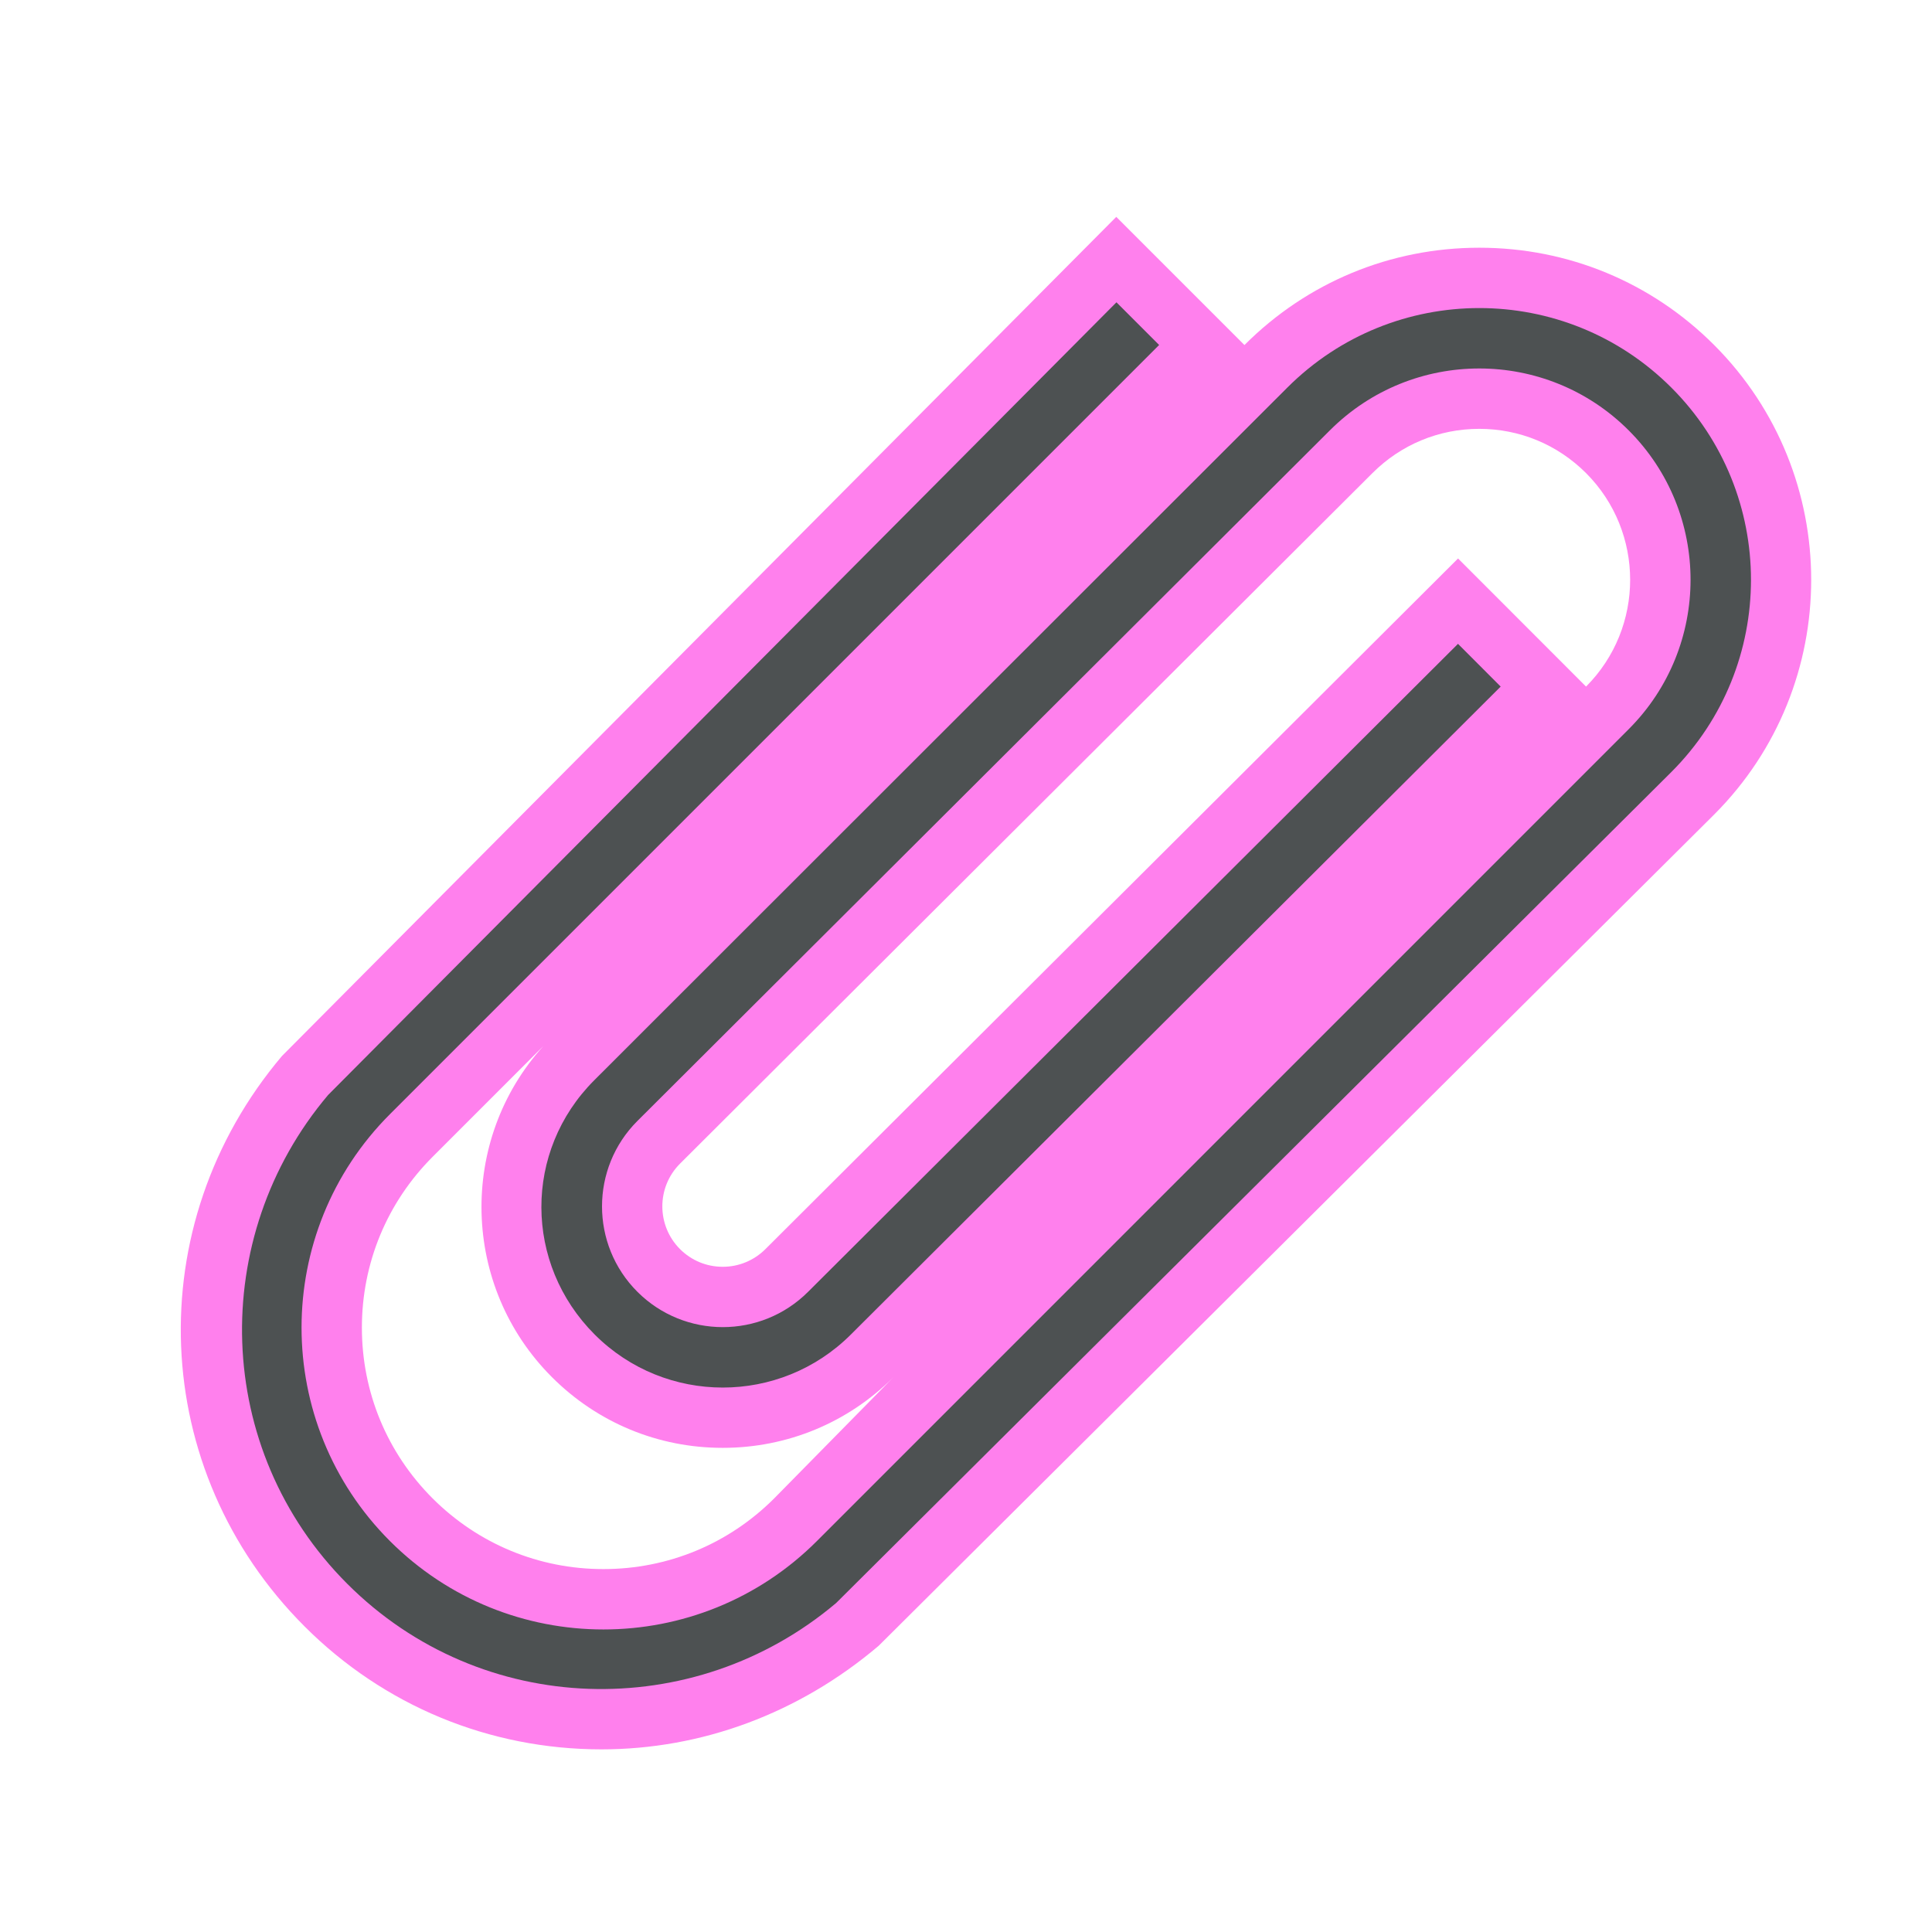 <?xml version="1.0"?>
<svg xmlns="http://www.w3.org/2000/svg" xmlns:xlink="http://www.w3.org/1999/xlink" version="1.1" id="266148701_Outlined_2__grid" x="0px" y="0px" width="32px" height="32px" viewBox="0 0 32 32" style="enable-background:new 0 0 32 32;" xml:space="preserve">
<path id="266148701_shock_x5F_color_grid" class="stshockcolor" style="fill:#FF80ED;" d="M28.391,5.714c-1.038-1.039-2.419-1.611-3.889-1.611s-2.851,0.572-3.889,1.611  l-1.048,1.048l1.047-1.047l-2.123-2.123L4.67,17.491c-2.37,2.804-2.209,6.865,0.375,9.448c1.313,1.313,3.058,2.035,4.915,2.036  c0,0,0,0,0,0c1.656,0,3.267-0.59,4.594-1.716l13.837-13.767C30.535,11.348,30.535,7.859,28.391,5.714z M12.823,24.818  c-0.755,0.755-1.76,1.171-2.829,1.171c-1.068,0-2.073-0.416-2.829-1.171c-0.755-0.756-1.171-1.76-1.171-2.828  s0.416-2.073,1.171-2.829L9,17.326c-1.413,1.558-1.365,3.978,0.142,5.484c0.755,0.755,1.76,1.171,2.828,1.171  c1.069,0,2.073-0.416,2.828-1.17L12.823,24.818z M26.27,11.372L26.27,11.372L24.15,9.25L12.678,20.689  c-0.189,0.188-0.44,0.293-0.707,0.293c-0.268,0-0.519-0.104-0.708-0.293c-0.39-0.391-0.39-1.024-0.001-1.414l11.471-11.44  c0.473-0.472,1.1-0.732,1.768-0.732s1.295,0.26,1.768,0.732C27.244,8.81,27.244,10.396,26.27,11.372z"/>
<path style="fill:#4D5152;" d="M27.684,6.421c-1.757-1.758-4.606-1.758-6.363,0L9.842,17.893c-1.172,1.172-1.164,3.039,0.008,4.211  c1.171,1.171,3.071,1.171,4.243,0l10.763-10.732l-0.707-0.708L13.385,21.396c-0.781,0.781-2.047,0.78-2.828,0  c-0.781-0.781-0.781-2.048,0-2.829l11.47-11.439c1.366-1.366,3.582-1.367,4.949,0s1.366,3.583,0,4.95L13.53,25.525  c-1.952,1.952-5.119,1.952-7.071,0s-1.953-5.118,0-7.071l12.74-12.74l-0.707-0.707L5.434,18.137  c-1.993,2.357-1.904,5.874,0.318,8.096s5.739,2.31,8.097,0.318l13.835-13.765C29.441,11.028,29.441,8.179,27.684,6.421z"/>
</svg>
